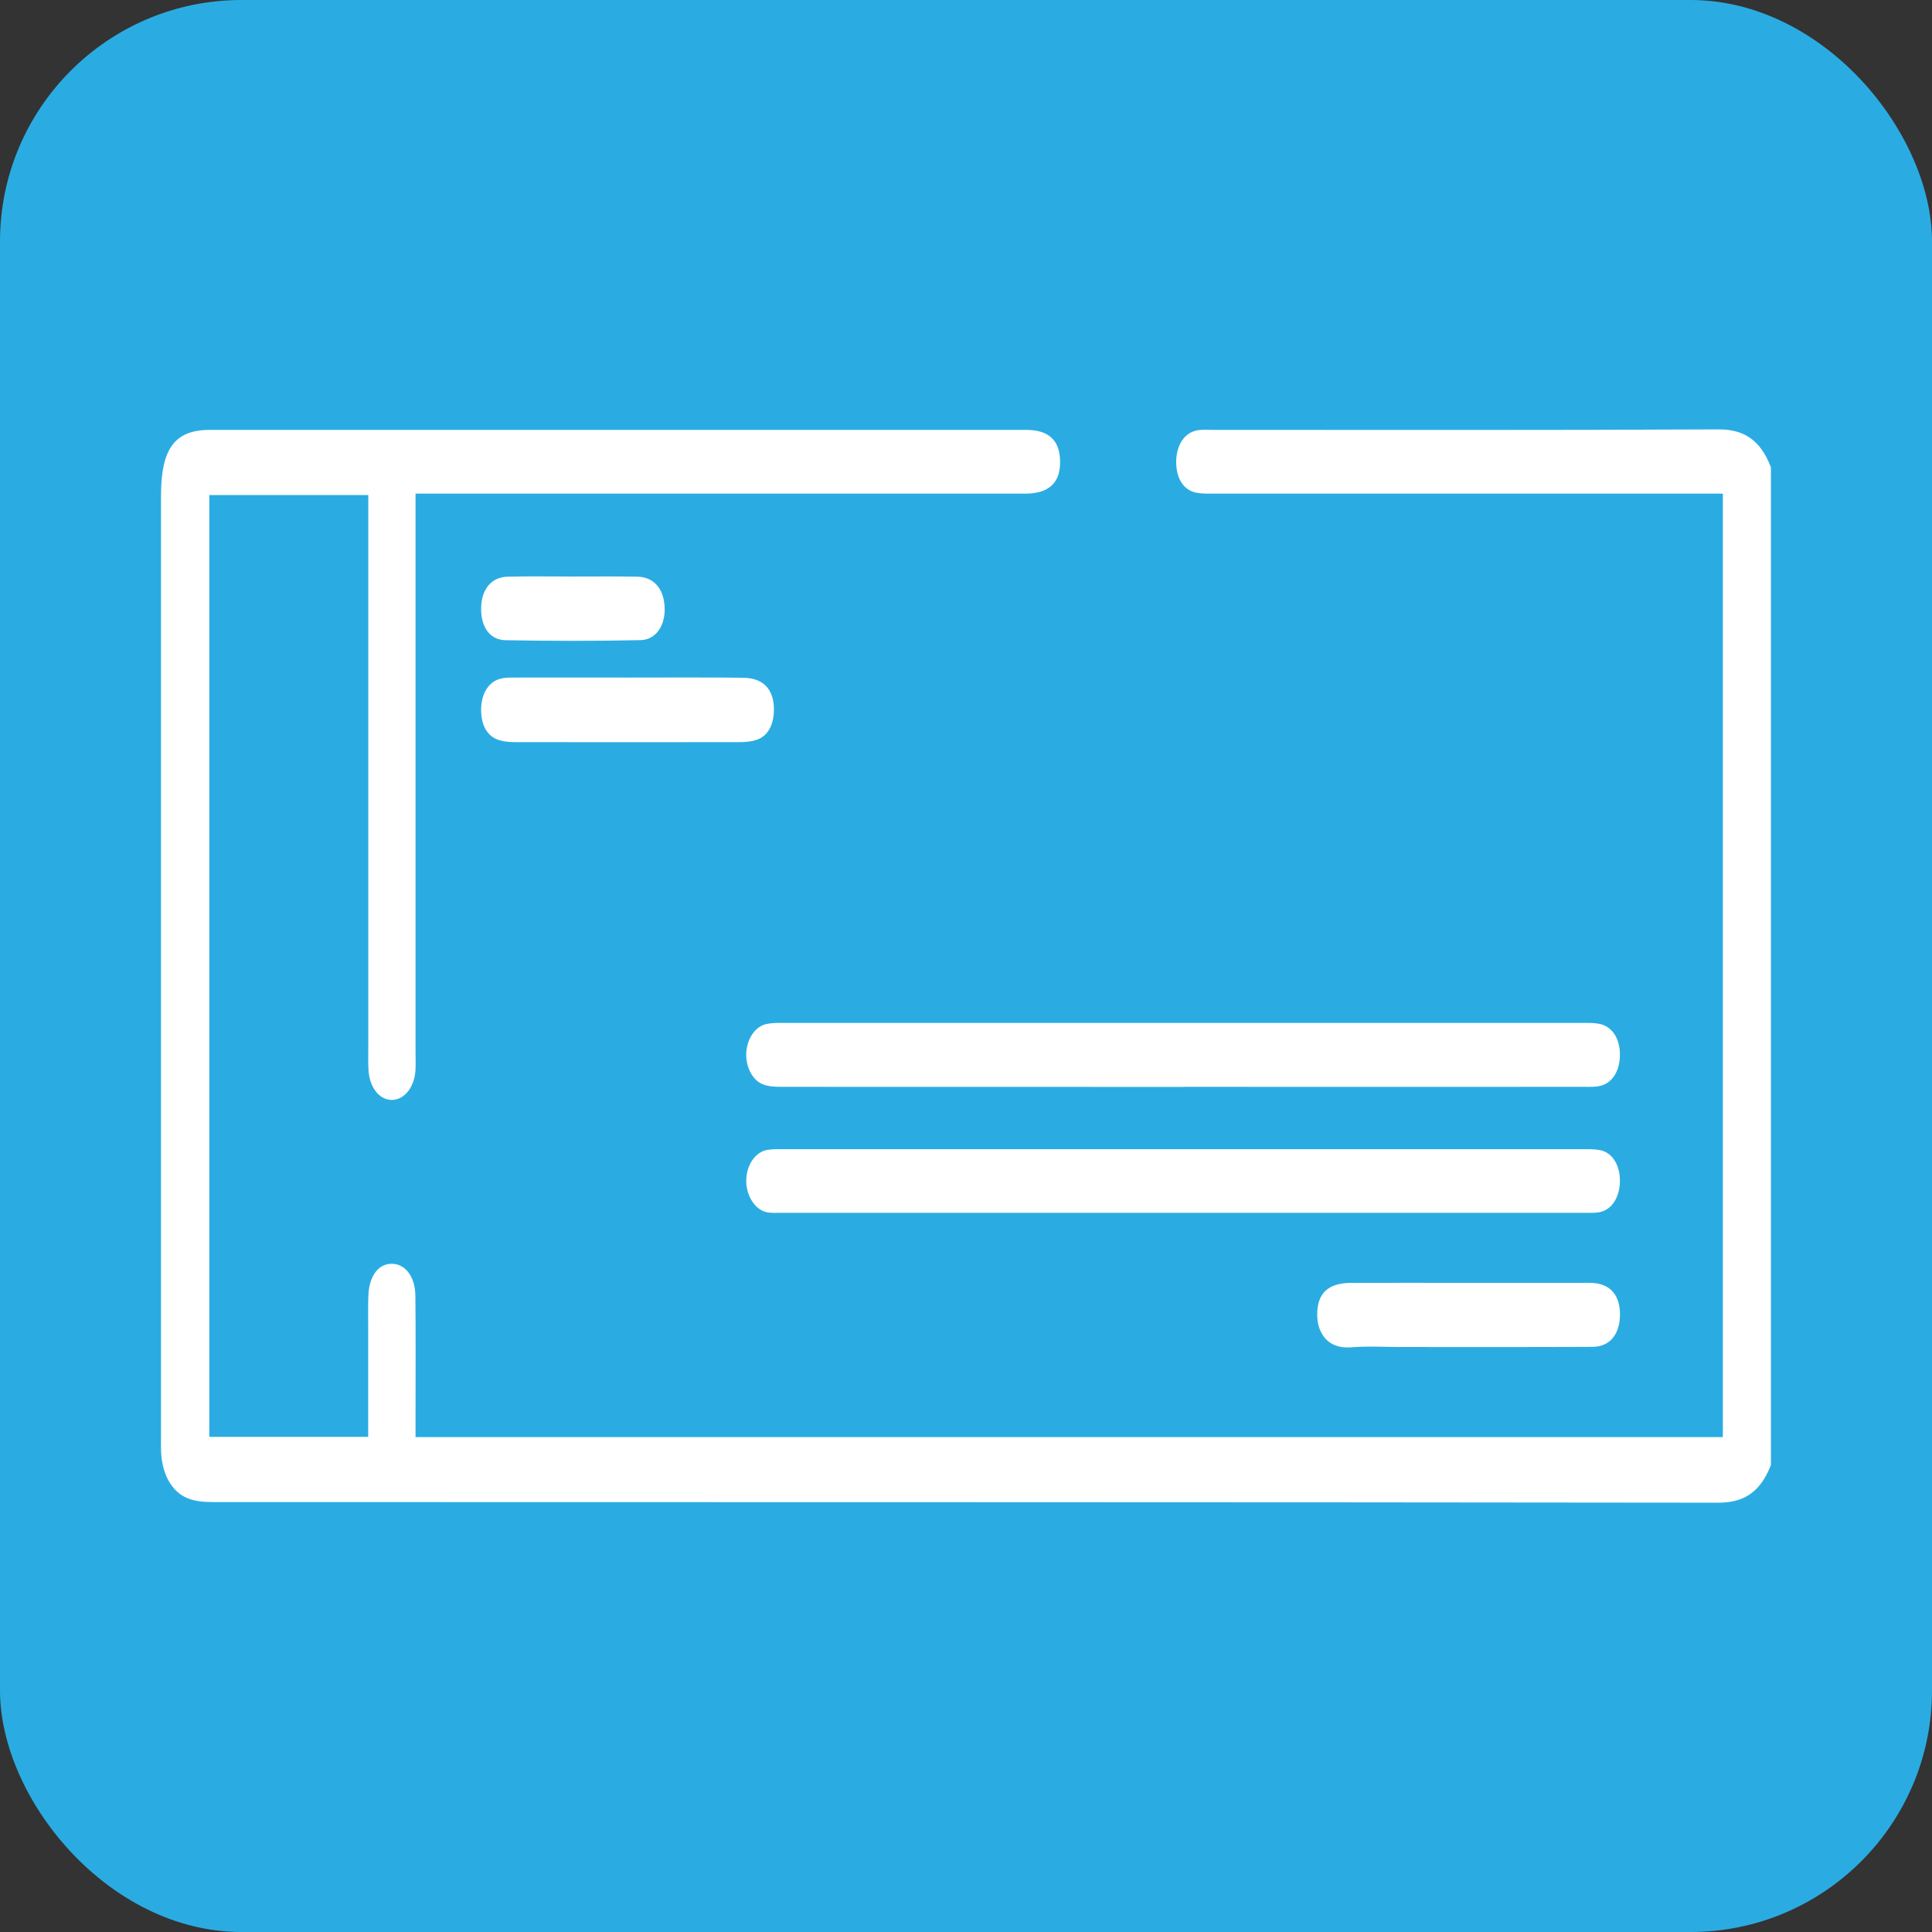 <svg width="24" height="24" viewBox="0 0 24 24" fill="none" xmlns="http://www.w3.org/2000/svg">
<rect x="0" y="0" width="24" height="24" fill="#333333" stroke="none"/>
<rect width="24" height="24" rx="3" fill="#2AACE3"/>
<g clip-path="url(#clip0_11582_35868)">
<path d="M22 18.196C21.863 18.553 21.644 18.667 21.347 18.667C15.11 18.659 8.874 18.661 2.637 18.659C2.535 18.659 2.428 18.651 2.331 18.612C2.13 18.531 2.012 18.308 2.001 18.032C1.999 17.971 2 17.91 2 17.849C2 13.953 2 10.057 2 6.161C2 5.571 2.171 5.34 2.61 5.34C5.989 5.34 9.367 5.34 12.746 5.34C13.026 5.34 13.165 5.468 13.169 5.729C13.174 5.996 13.03 6.132 12.737 6.132C10.303 6.132 7.868 6.132 5.434 6.132H5.162C5.162 6.261 5.162 6.362 5.162 6.463C5.162 8.667 5.162 10.871 5.162 13.075C5.162 13.153 5.166 13.233 5.16 13.31C5.141 13.524 5.008 13.674 4.852 13.663C4.705 13.653 4.591 13.504 4.578 13.295C4.572 13.209 4.575 13.122 4.575 13.035C4.575 10.848 4.575 8.662 4.575 6.475V6.15H2.6V17.849H4.574C4.574 17.386 4.574 16.937 4.574 16.488C4.574 16.358 4.571 16.227 4.576 16.098C4.584 15.854 4.698 15.699 4.866 15.699C5.032 15.699 5.157 15.855 5.16 16.095C5.165 16.581 5.162 17.067 5.162 17.553C5.162 17.647 5.162 17.741 5.162 17.852H21.402V6.132H21.163C19.145 6.132 17.127 6.132 15.109 6.132C15.031 6.132 14.953 6.135 14.875 6.123C14.71 6.098 14.614 5.955 14.611 5.746C14.609 5.531 14.715 5.369 14.882 5.344C14.94 5.335 14.999 5.34 15.057 5.34C17.154 5.34 19.25 5.345 21.346 5.334C21.643 5.333 21.863 5.447 21.999 5.805V18.197L22 18.196Z" fill="white"/>
<path d="M14.694 14.276C16.347 14.276 18.001 14.276 19.654 14.276C19.726 14.276 19.798 14.273 19.869 14.286C20.019 14.311 20.117 14.457 20.123 14.649C20.129 14.843 20.042 15.007 19.898 15.051C19.835 15.07 19.768 15.066 19.703 15.066C16.37 15.066 13.037 15.066 9.705 15.066C9.64 15.066 9.573 15.072 9.51 15.055C9.362 15.014 9.258 14.824 9.271 14.637C9.283 14.454 9.393 14.305 9.538 14.283C9.609 14.273 9.681 14.276 9.753 14.276C11.4 14.276 13.047 14.276 14.694 14.276H14.694Z" fill="white"/>
<path d="M14.703 13.502C13.037 13.502 11.37 13.502 9.704 13.501C9.627 13.501 9.546 13.498 9.474 13.469C9.341 13.415 9.259 13.241 9.271 13.07C9.283 12.898 9.384 12.75 9.52 12.721C9.584 12.707 9.65 12.707 9.715 12.707C13.041 12.707 16.368 12.707 19.694 12.707C19.753 12.707 19.812 12.707 19.869 12.719C20.023 12.751 20.117 12.891 20.123 13.084C20.129 13.28 20.044 13.439 19.897 13.484C19.829 13.505 19.755 13.501 19.684 13.501C18.024 13.502 16.364 13.501 14.704 13.501L14.703 13.502Z" fill="white"/>
<path d="M7.795 8.417C8.27 8.417 8.745 8.414 9.219 8.419C9.296 8.419 9.377 8.431 9.446 8.469C9.566 8.535 9.622 8.672 9.613 8.845C9.604 9.018 9.534 9.14 9.409 9.187C9.336 9.214 9.255 9.219 9.178 9.219C8.254 9.221 7.331 9.22 6.408 9.219C6.343 9.219 6.277 9.216 6.214 9.198C6.066 9.159 5.984 9.031 5.977 8.842C5.969 8.646 6.052 8.485 6.197 8.437C6.259 8.416 6.326 8.417 6.391 8.417C6.859 8.416 7.328 8.417 7.796 8.417H7.795Z" fill="white"/>
<path d="M18.253 15.936C18.714 15.936 19.175 15.936 19.636 15.936C19.688 15.936 19.74 15.934 19.792 15.938C20.009 15.953 20.127 16.096 20.124 16.337C20.121 16.575 19.997 16.73 19.785 16.731C18.992 16.735 18.2 16.733 17.408 16.733C17.2 16.733 16.991 16.72 16.784 16.737C16.483 16.761 16.366 16.547 16.363 16.342C16.359 16.067 16.494 15.937 16.79 15.936C17.278 15.935 17.765 15.936 18.252 15.936H18.253Z" fill="white"/>
<path d="M7.122 7.162C7.388 7.162 7.655 7.159 7.921 7.164C8.095 7.167 8.215 7.281 8.247 7.46C8.294 7.722 8.174 7.947 7.957 7.952C7.399 7.964 6.84 7.963 6.282 7.953C6.081 7.95 5.971 7.784 5.977 7.547C5.982 7.32 6.105 7.169 6.303 7.164C6.576 7.157 6.849 7.162 7.122 7.162Z" fill="white"/>
</g>
<defs>
<clipPath id="clip0_11582_35868">
<rect width="20" height="13.333" fill="white" transform="translate(2 5.334)"/>
</clipPath>
</defs>
</svg>
